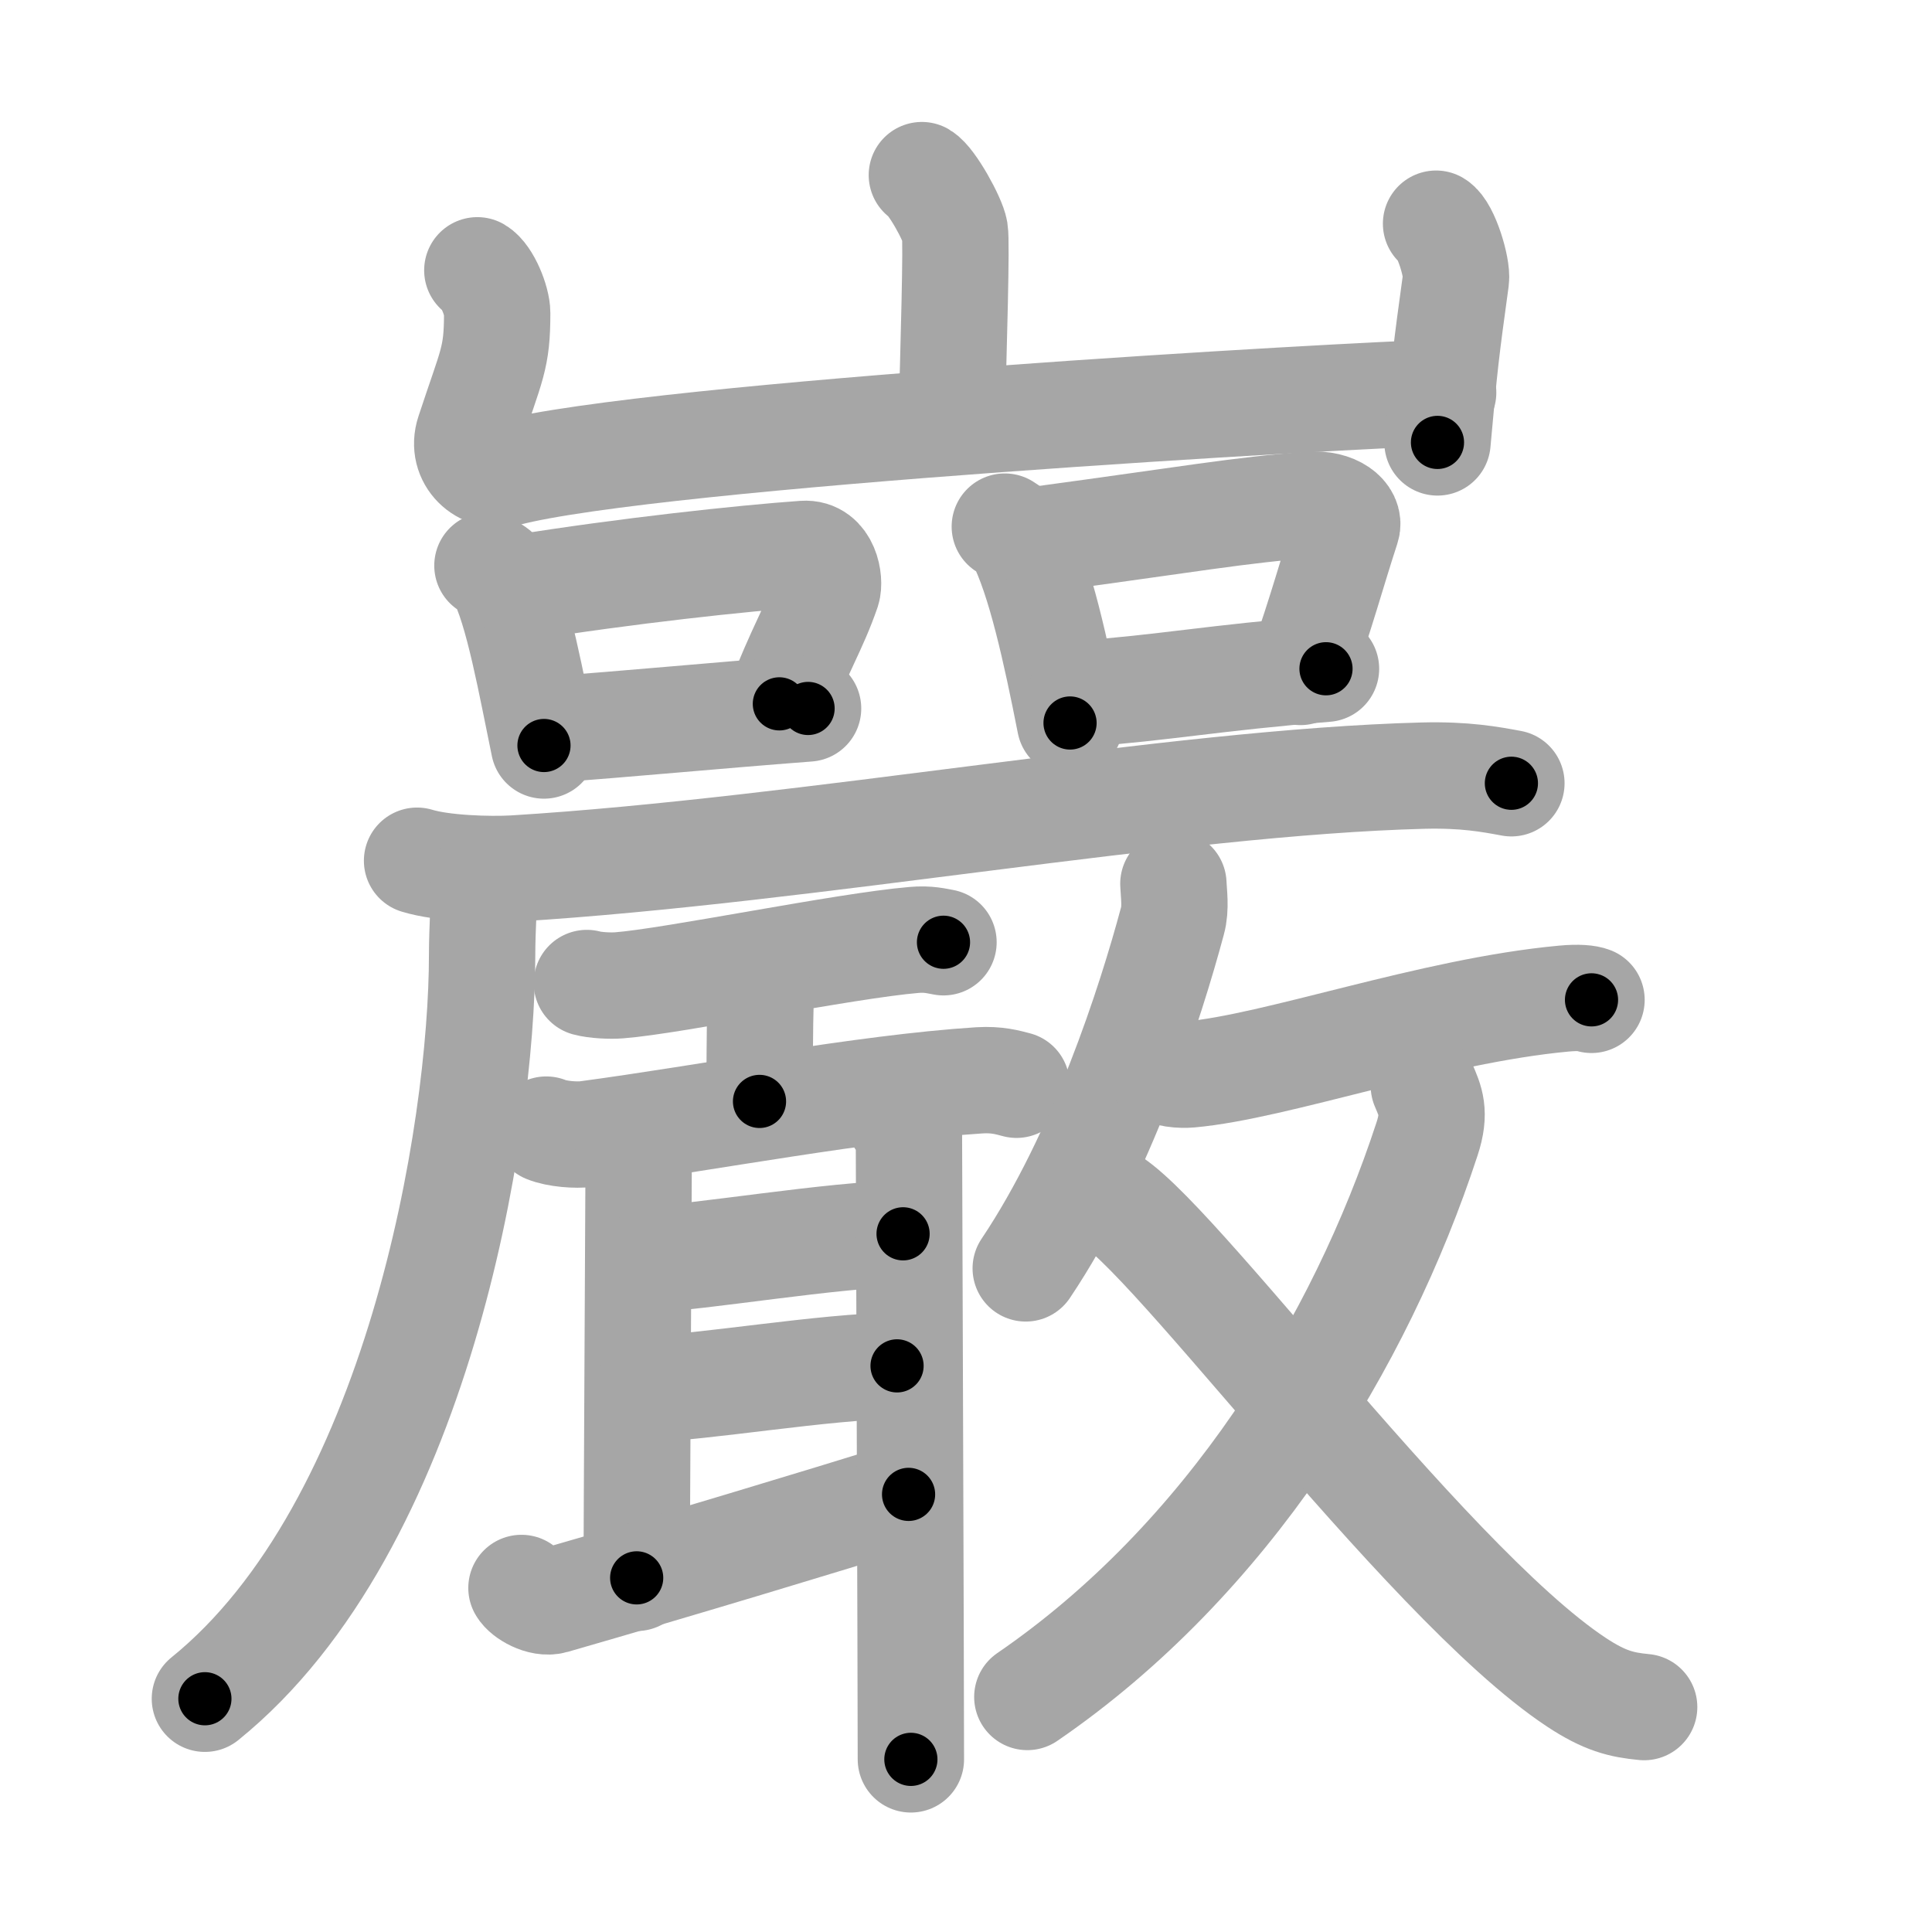<svg xmlns="http://www.w3.org/2000/svg" viewBox="0 0 109 109" id="5dd6"><g fill="none" stroke="#a6a6a6" stroke-width="6" stroke-linecap="round" stroke-linejoin="round"><g><g><path d="M52.01,9.88c0.56,0.33,1.75,2.48,1.86,3.15c0.11,0.66-0.07,6.58-0.18,10.73" /><path d="M26.93,15.25c0.56,0.33,1.12,1.73,1.12,2.41c0,2.59-0.3,2.84-1.59,6.76c-0.48,1.45,0.83,2.61,2.11,2.28c8.43-2.2,47.83-4.42,52.85-4.55" /><path d="M81.02,12.62c0.56,0.33,1.21,2.48,1.12,3.15c-0.56,4.07-0.64,4.73-1.04,9.19" /></g><g><g><g><path d="M27.5,31.91c0.29,0.19,0.59,0.34,0.72,0.58c1.01,1.85,1.78,6.25,2.47,9.57" /><path d="M29.31,33.17c5.95-0.96,12.64-1.68,16.04-1.92c1.25-0.09,1.49,1.53,1.32,2.05c-0.74,2.16-1.6,3.42-2.7,6.41" /><path d="M31.26,41.14c4-0.28,8.83-0.75,14.33-1.17" /></g><g><path d="M56.69,29.71c0.33,0.23,0.68,0.41,0.83,0.69c1.16,2.23,2.06,6.38,2.85,10.39" /><path d="M58.78,30.42c8.29-1.12,11.19-1.65,15.11-1.94c1.43-0.11,2.3,0.64,2.09,1.27c-0.85,2.61-1.35,4.55-2.61,8.16" /><path d="M61.02,39.14c4.61-0.33,7.46-0.9,13.79-1.41" /></g></g><g><g><path d="M23.53,48.56C24.96,49,27.57,49.08,29,49c16.72-1.03,37.13-4.87,51.28-5.24c2.38-0.06,3.8,0.21,4.99,0.43" /><path d="M27.29,49.59c0.05,1.06-0.09,2.74-0.09,4.28c0,9.93-3.63,32.26-15.64,41.97" /></g><g><g><path d="M33.11,55.46c0.47,0.13,1.34,0.17,1.82,0.13c3.02-0.23,12.71-2.23,16.64-2.56c0.79-0.07,1.26,0.06,1.66,0.13" /><path d="M41.12,54.81c0.75,0.18,1.81,1.04,1.79,1.55c-0.05,1.6-0.05,4.32-0.06,5.78" /><g><path d="M30.82,63.73c0.6,0.25,1.69,0.33,2.29,0.25c6.74-0.9,15.58-2.61,22.15-3.03c0.99-0.06,1.59,0.12,2.09,0.25" /><path d="M35.47,64.97c0.22,0.35,0.56,0.35,0.56,0.93c0,0.58-0.11,21.03-0.11,23.12" /><path d="M36.83,71.01c2.16,0,10.42-1.4,14.12-1.4" /><path d="M36.6,78.34c2.67,0,10.12-1.28,14.01-1.28" /><path d="M29.42,89.59c0.2,0.36,1.12,0.91,1.79,0.72c7.47-2.15,14.81-4.38,20.05-6" /><path d="M50.72,63.11c0.22,0.46,0.56,0.35,0.56,0.93c0,0.58,0.11,30.45,0.11,35.22" /></g></g><g><g><path d="M66.2,49.86c0.02,0.52,0.15,1.38-0.05,2.09c-1.23,4.6-4.01,13.25-8.28,19.61" /><path d="M65.32,60.25c0.47,0.37,1.33,0.41,1.8,0.37c4.89-0.43,13.64-3.59,21.1-4.28c0.84-0.08,1.35-0.02,1.57,0.07" /></g><g><g><path d="M80.33,61.26c0.36,0.85,0.68,1.49,0.18,3C76.75,75.75,69.25,88,57.96,95.74" /></g><path d="M62.11,67.49c2.64,0.21,18.1,21.65,26.83,27.42c1.59,1.05,2.54,1.28,3.82,1.4" /></g></g></g></g></g></g></g><g fill="none" stroke="#000" stroke-width="3" stroke-linecap="round" stroke-linejoin="round"><path d="M52.01,9.88c0.56,0.33,1.75,2.48,1.86,3.15c0.11,0.66-0.07,6.58-0.18,10.73" stroke-dasharray="14.436" stroke-dashoffset="14.436"><animate attributeName="stroke-dashoffset" values="14.436;14.436;0" dur="0.289s" fill="freeze" begin="0s;5dd6.click" /></path><path d="M26.93,15.25c0.56,0.33,1.12,1.73,1.12,2.41c0,2.59-0.3,2.84-1.59,6.76c-0.48,1.45,0.83,2.61,2.11,2.28c8.43-2.2,47.83-4.42,52.85-4.55" stroke-dasharray="66.618" stroke-dashoffset="66.618"><animate attributeName="stroke-dashoffset" values="66.618" fill="freeze" begin="5dd6.click" /><animate attributeName="stroke-dashoffset" values="66.618;66.618;0" keyTimes="0;0.366;1" dur="0.79s" fill="freeze" begin="0s;5dd6.click" /></path><path d="M81.02,12.62c0.56,0.33,1.21,2.48,1.12,3.15c-0.56,4.07-0.64,4.73-1.04,9.19" stroke-dasharray="12.672" stroke-dashoffset="12.672"><animate attributeName="stroke-dashoffset" values="12.672" fill="freeze" begin="5dd6.click" /><animate attributeName="stroke-dashoffset" values="12.672;12.672;0" keyTimes="0;0.757;1" dur="1.043s" fill="freeze" begin="0s;5dd6.click" /></path><path d="M27.5,31.91c0.29,0.19,0.59,0.34,0.72,0.58c1.01,1.85,1.78,6.25,2.47,9.57" stroke-dasharray="10.843" stroke-dashoffset="10.843"><animate attributeName="stroke-dashoffset" values="10.843" fill="freeze" begin="5dd6.click" /><animate attributeName="stroke-dashoffset" values="10.843;10.843;0" keyTimes="0;0.828;1" dur="1.26s" fill="freeze" begin="0s;5dd6.click" /></path><path d="M29.31,33.17c5.95-0.96,12.64-1.68,16.04-1.92c1.25-0.09,1.49,1.53,1.32,2.05c-0.74,2.16-1.6,3.42-2.7,6.41" stroke-dasharray="25.942" stroke-dashoffset="25.942"><animate attributeName="stroke-dashoffset" values="25.942" fill="freeze" begin="5dd6.click" /><animate attributeName="stroke-dashoffset" values="25.942;25.942;0" keyTimes="0;0.829;1" dur="1.519s" fill="freeze" begin="0s;5dd6.click" /></path><path d="M31.26,41.14c4-0.28,8.83-0.75,14.33-1.17" stroke-dasharray="14.379" stroke-dashoffset="14.379"><animate attributeName="stroke-dashoffset" values="14.379" fill="freeze" begin="5dd6.click" /><animate attributeName="stroke-dashoffset" values="14.379;14.379;0" keyTimes="0;0.841;1" dur="1.807s" fill="freeze" begin="0s;5dd6.click" /></path><path d="M56.69,29.71c0.33,0.23,0.68,0.41,0.83,0.69c1.16,2.23,2.06,6.38,2.85,10.39" stroke-dasharray="11.893" stroke-dashoffset="11.893"><animate attributeName="stroke-dashoffset" values="11.893" fill="freeze" begin="5dd6.click" /><animate attributeName="stroke-dashoffset" values="11.893;11.893;0" keyTimes="0;0.884;1" dur="2.045s" fill="freeze" begin="0s;5dd6.click" /></path><path d="M58.78,30.42c8.29-1.12,11.19-1.65,15.11-1.94c1.43-0.11,2.3,0.64,2.09,1.27c-0.85,2.61-1.35,4.55-2.61,8.16" stroke-dasharray="26.62" stroke-dashoffset="26.62"><animate attributeName="stroke-dashoffset" values="26.62" fill="freeze" begin="5dd6.click" /><animate attributeName="stroke-dashoffset" values="26.62;26.62;0" keyTimes="0;0.885;1" dur="2.311s" fill="freeze" begin="0s;5dd6.click" /></path><path d="M61.02,39.14c4.61-0.33,7.46-0.9,13.79-1.41" stroke-dasharray="13.864" stroke-dashoffset="13.864"><animate attributeName="stroke-dashoffset" values="13.864" fill="freeze" begin="5dd6.click" /><animate attributeName="stroke-dashoffset" values="13.864;13.864;0" keyTimes="0;0.893;1" dur="2.588s" fill="freeze" begin="0s;5dd6.click" /></path><path d="M23.53,48.56C24.96,49,27.57,49.08,29,49c16.72-1.03,37.13-4.87,51.28-5.24c2.38-0.06,3.8,0.21,4.99,0.43" stroke-dasharray="62.092" stroke-dashoffset="62.092"><animate attributeName="stroke-dashoffset" values="62.092" fill="freeze" begin="5dd6.click" /><animate attributeName="stroke-dashoffset" values="62.092;62.092;0" keyTimes="0;0.847;1" dur="3.055s" fill="freeze" begin="0s;5dd6.click" /></path><path d="M27.29,49.59c0.05,1.06-0.09,2.74-0.09,4.28c0,9.93-3.63,32.26-15.64,41.97" stroke-dasharray="50.294" stroke-dashoffset="50.294"><animate attributeName="stroke-dashoffset" values="50.294" fill="freeze" begin="5dd6.click" /><animate attributeName="stroke-dashoffset" values="50.294;50.294;0" keyTimes="0;0.859;1" dur="3.558s" fill="freeze" begin="0s;5dd6.click" /></path><path d="M33.11,55.46c0.47,0.13,1.34,0.17,1.82,0.13c3.02-0.23,12.71-2.23,16.64-2.56c0.79-0.07,1.26,0.06,1.66,0.13" stroke-dasharray="20.344" stroke-dashoffset="20.344"><animate attributeName="stroke-dashoffset" values="20.344" fill="freeze" begin="5dd6.click" /><animate attributeName="stroke-dashoffset" values="20.344;20.344;0" keyTimes="0;0.946;1" dur="3.761s" fill="freeze" begin="0s;5dd6.click" /></path><path d="M41.12,54.81c0.75,0.18,1.81,1.04,1.79,1.55c-0.05,1.6-0.05,4.32-0.06,5.78" stroke-dasharray="8.257" stroke-dashoffset="8.257"><animate attributeName="stroke-dashoffset" values="8.257" fill="freeze" begin="5dd6.click" /><animate attributeName="stroke-dashoffset" values="8.257;8.257;0" keyTimes="0;0.958;1" dur="3.926s" fill="freeze" begin="0s;5dd6.click" /></path><path d="M30.82,63.73c0.6,0.25,1.69,0.33,2.29,0.25c6.74-0.9,15.58-2.61,22.15-3.03c0.99-0.06,1.59,0.12,2.09,0.25" stroke-dasharray="26.803" stroke-dashoffset="26.803"><animate attributeName="stroke-dashoffset" values="26.803" fill="freeze" begin="5dd6.click" /><animate attributeName="stroke-dashoffset" values="26.803;26.803;0" keyTimes="0;0.936;1" dur="4.194s" fill="freeze" begin="0s;5dd6.click" /></path><path d="M35.47,64.97c0.22,0.35,0.56,0.35,0.56,0.93c0,0.58-0.11,21.03-0.11,23.12" stroke-dasharray="24.25" stroke-dashoffset="24.25"><animate attributeName="stroke-dashoffset" values="24.25" fill="freeze" begin="5dd6.click" /><animate attributeName="stroke-dashoffset" values="24.25;24.25;0" keyTimes="0;0.945;1" dur="4.436s" fill="freeze" begin="0s;5dd6.click" /></path><path d="M36.83,71.01c2.16,0,10.42-1.4,14.12-1.4" stroke-dasharray="14.197" stroke-dashoffset="14.197"><animate attributeName="stroke-dashoffset" values="14.197" fill="freeze" begin="5dd6.click" /><animate attributeName="stroke-dashoffset" values="14.197;14.197;0" keyTimes="0;0.94;1" dur="4.72s" fill="freeze" begin="0s;5dd6.click" /></path><path d="M36.6,78.34c2.67,0,10.12-1.28,14.01-1.28" stroke-dasharray="14.076" stroke-dashoffset="14.076"><animate attributeName="stroke-dashoffset" values="14.076" fill="freeze" begin="5dd6.click" /><animate attributeName="stroke-dashoffset" values="14.076;14.076;0" keyTimes="0;0.944;1" dur="5.002s" fill="freeze" begin="0s;5dd6.click" /></path><path d="M29.42,89.59c0.2,0.36,1.12,0.91,1.79,0.72c7.47-2.15,14.81-4.38,20.05-6" stroke-dasharray="22.961" stroke-dashoffset="22.961"><animate attributeName="stroke-dashoffset" values="22.961" fill="freeze" begin="5dd6.click" /><animate attributeName="stroke-dashoffset" values="22.961;22.961;0" keyTimes="0;0.956;1" dur="5.232s" fill="freeze" begin="0s;5dd6.click" /></path><path d="M50.72,63.11c0.22,0.46,0.56,0.35,0.56,0.93c0,0.58,0.11,30.45,0.11,35.22" stroke-dasharray="36.348" stroke-dashoffset="36.348"><animate attributeName="stroke-dashoffset" values="36.348" fill="freeze" begin="5dd6.click" /><animate attributeName="stroke-dashoffset" values="36.348;36.348;0" keyTimes="0;0.935;1" dur="5.595s" fill="freeze" begin="0s;5dd6.click" /></path><path d="M66.2,49.86c0.02,0.52,0.15,1.38-0.05,2.09c-1.23,4.6-4.01,13.25-8.28,19.61" stroke-dasharray="23.476" stroke-dashoffset="23.476"><animate attributeName="stroke-dashoffset" values="23.476" fill="freeze" begin="5dd6.click" /><animate attributeName="stroke-dashoffset" values="23.476;23.476;0" keyTimes="0;0.96;1" dur="5.83s" fill="freeze" begin="0s;5dd6.click" /></path><path d="M65.32,60.25c0.47,0.37,1.33,0.41,1.8,0.37c4.89-0.43,13.64-3.59,21.1-4.28c0.84-0.08,1.35-0.02,1.57,0.07" stroke-dasharray="25.008" stroke-dashoffset="25.008"><animate attributeName="stroke-dashoffset" values="25.008" fill="freeze" begin="5dd6.click" /><animate attributeName="stroke-dashoffset" values="25.008;25.008;0" keyTimes="0;0.959;1" dur="6.08s" fill="freeze" begin="0s;5dd6.click" /></path><path d="M80.33,61.26c0.36,0.85,0.68,1.49,0.18,3C76.75,75.75,69.25,88,57.96,95.74" stroke-dasharray="42.502" stroke-dashoffset="42.502"><animate attributeName="stroke-dashoffset" values="42.502" fill="freeze" begin="5dd6.click" /><animate attributeName="stroke-dashoffset" values="42.502;42.502;0" keyTimes="0;0.935;1" dur="6.505s" fill="freeze" begin="0s;5dd6.click" /></path><path d="M62.11,67.49c2.64,0.21,18.1,21.65,26.83,27.42c1.59,1.05,2.54,1.28,3.82,1.4" stroke-dasharray="42.624" stroke-dashoffset="42.624"><animate attributeName="stroke-dashoffset" values="42.624" fill="freeze" begin="5dd6.click" /><animate attributeName="stroke-dashoffset" values="42.624;42.624;0" keyTimes="0;0.939;1" dur="6.931s" fill="freeze" begin="0s;5dd6.click" /></path></g></svg>